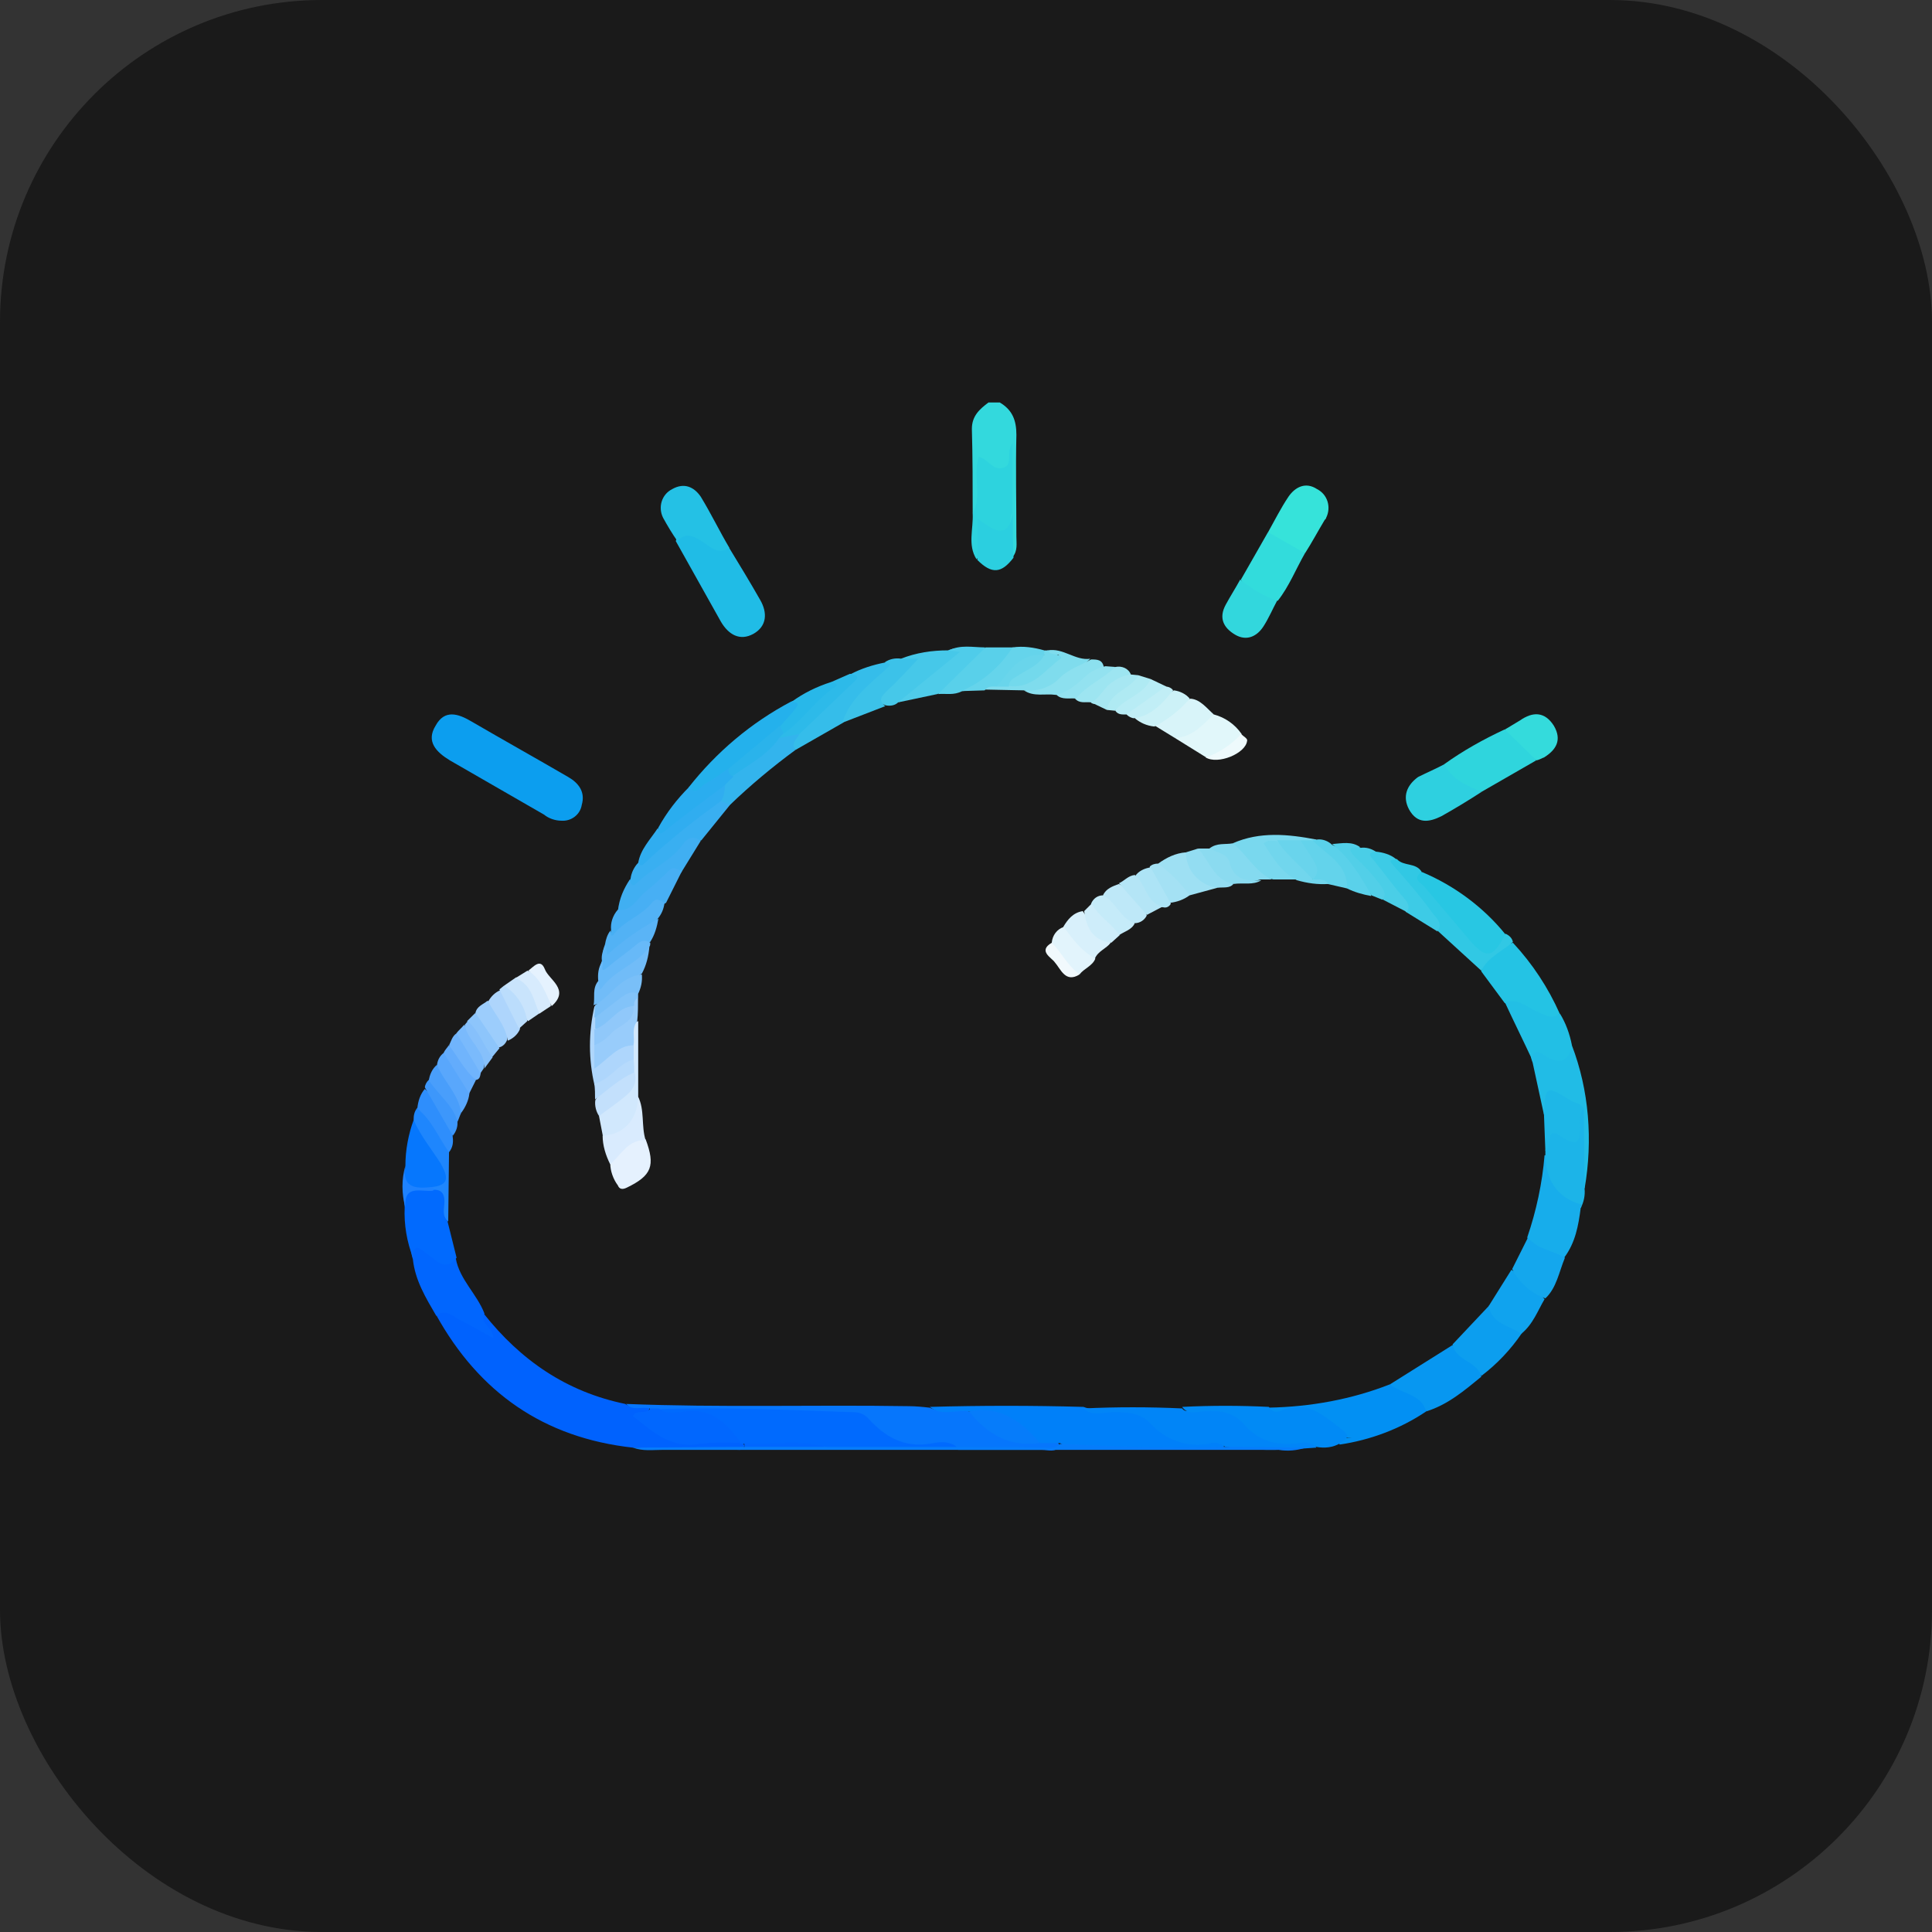 <svg width="24" height="24" viewBox="0 0 24 24" fill="none" xmlns="http://www.w3.org/2000/svg">
<rect x="0" y="0" width="24" height="24" fill="#333333" stroke="none"/>
<rect width="24" height="24" rx="4" fill="#1A1A1A"/>
<path d="M12.083 6.376C12.083 6.03 12.083 5.683 12.073 5.328C12.073 5.168 12.167 5.084 12.279 5H12.42C12.579 5.094 12.626 5.225 12.626 5.402C12.616 5.824 12.626 6.245 12.626 6.666C12.626 6.75 12.644 6.844 12.579 6.919C12.438 6.76 12.532 6.573 12.504 6.404C12.495 6.179 12.504 5.945 12.551 5.721C12.541 5.889 12.513 5.908 12.214 5.805C12.195 5.927 12.223 6.048 12.204 6.17C12.186 6.245 12.223 6.357 12.083 6.376Z" fill="#33D9DD"/>
<path d="M7.861 17.983C6.756 17.861 5.952 17.299 5.418 16.335C5.437 16.176 5.549 16.261 5.605 16.279C5.746 16.335 5.877 16.41 5.998 16.494C5.989 16.438 5.886 16.363 6.008 16.317C6.466 16.897 7.037 17.29 7.767 17.44C7.861 17.515 7.973 17.43 8.067 17.487C8.058 17.608 7.955 17.571 7.88 17.59C7.889 17.58 7.908 17.59 7.917 17.599C8.235 17.889 8.629 17.889 9.022 17.87C9.078 17.87 9.134 17.87 9.19 17.899C9.218 17.908 9.237 17.936 9.246 17.955C9.246 17.983 9.218 18.011 9.19 18.011C8.76 17.992 8.31 18.02 7.861 17.983Z" fill="#0062FE"/>
<path d="M6.974 10.195C6.899 10.195 6.815 10.167 6.759 10.12L5.589 9.446C5.42 9.343 5.289 9.212 5.411 9.015C5.523 8.809 5.692 8.866 5.851 8.959C6.253 9.193 6.656 9.418 7.058 9.652C7.189 9.727 7.273 9.839 7.227 9.998C7.208 10.12 7.096 10.204 6.974 10.195Z" fill="#0C9EEF"/>
<path d="M8.068 17.496C7.974 17.468 7.862 17.534 7.777 17.44C8.947 17.487 10.117 17.449 11.287 17.468C11.372 17.468 11.465 17.477 11.55 17.487C11.699 17.562 11.858 17.496 12.008 17.524C12.074 17.543 12.139 17.58 12.195 17.637C12.411 17.814 12.654 17.927 12.944 17.87C13.028 17.88 13.122 17.861 13.169 17.964C13.113 18.048 13.019 18.011 12.944 18.011C12.598 18.011 12.252 18.011 11.905 18.011C11.83 17.992 11.765 17.983 11.69 17.992C11.325 18.03 10.997 17.983 10.726 17.702C10.642 17.618 10.529 17.637 10.426 17.627C9.677 17.571 8.929 17.58 8.18 17.571C8.142 17.552 8.096 17.524 8.068 17.496Z" fill="#0676FC"/>
<path d="M12.037 17.534C11.877 17.506 11.7 17.599 11.55 17.477C12.186 17.459 12.823 17.459 13.459 17.477C13.637 17.543 13.824 17.506 14.011 17.506C14.124 17.496 14.236 17.534 14.33 17.608C14.508 17.786 14.76 17.88 15.013 17.861C15.079 17.852 15.238 17.805 15.2 17.992C14.592 17.992 13.983 18.011 13.375 17.974C13.3 17.983 13.225 17.964 13.169 17.927H12.926C12.645 17.758 12.373 17.571 12.037 17.534Z" fill="#0080F9"/>
<path d="M9.059 6.807C9.19 7.022 9.321 7.237 9.443 7.452C9.536 7.612 9.527 7.78 9.359 7.874C9.19 7.967 9.05 7.883 8.956 7.724C8.769 7.387 8.582 7.059 8.395 6.722C8.441 6.526 8.572 6.61 8.666 6.648C8.806 6.704 8.937 6.76 9.059 6.807Z" fill="#20BCE6"/>
<path d="M15.761 17.486C16.276 17.477 16.79 17.384 17.268 17.196C17.53 17.206 17.708 17.346 17.717 17.533C17.399 17.748 17.024 17.889 16.641 17.945C16.631 17.926 16.631 17.898 16.65 17.88C16.678 17.861 16.706 17.861 16.79 17.861C16.669 17.861 16.556 17.805 16.482 17.721C16.36 17.589 16.173 17.533 15.995 17.58C15.911 17.599 15.789 17.646 15.761 17.486Z" fill="#0290F3"/>
<path d="M15.219 17.973C15.162 17.927 15.088 17.908 15.013 17.936C14.751 17.983 14.479 17.889 14.301 17.692C14.161 17.543 14.002 17.543 13.824 17.543C13.702 17.543 13.562 17.599 13.459 17.496C13.871 17.477 14.273 17.477 14.685 17.496C14.704 17.524 14.732 17.533 14.769 17.524C15.116 17.487 15.434 17.533 15.696 17.805C15.79 17.908 15.939 17.861 16.07 17.87C16.173 17.88 16.305 17.824 16.351 17.983L16.22 17.992C15.883 18.02 15.556 18.02 15.219 17.973Z" fill="#0185F7"/>
<path d="M16.352 17.974C16.296 17.927 16.221 17.908 16.146 17.927C15.874 17.964 15.64 17.908 15.453 17.693C15.313 17.534 15.135 17.515 14.929 17.534C14.845 17.543 14.751 17.571 14.685 17.477C15.041 17.459 15.406 17.459 15.762 17.477C15.79 17.534 15.856 17.552 15.912 17.524C16.239 17.384 16.436 17.58 16.67 17.758C16.81 17.861 16.689 17.88 16.651 17.927C16.558 17.983 16.455 17.992 16.352 17.974Z" fill="#018AF5"/>
<path d="M19.083 9.446L18.4 9.839C18.101 9.802 17.988 9.718 17.941 9.493C18.175 9.325 18.428 9.184 18.69 9.062C18.877 9.119 19.027 9.259 19.083 9.446Z" fill="#2FD5DD"/>
<path d="M6.018 16.317C5.952 16.448 6.121 16.476 6.13 16.625C5.981 16.541 5.85 16.466 5.718 16.401C5.625 16.354 5.541 16.251 5.419 16.345C5.288 16.12 5.157 15.905 5.129 15.643C5.063 15.446 5.176 15.446 5.288 15.521C5.41 15.596 5.522 15.661 5.662 15.633C5.709 15.895 5.924 16.073 6.018 16.317Z" fill="#0166FE"/>
<path d="M17.717 17.533C17.651 17.308 17.408 17.318 17.268 17.196L18.044 16.709C18.166 16.831 18.391 16.869 18.4 17.103C18.194 17.271 17.988 17.449 17.717 17.533Z" fill="#0797F1"/>
<path d="M18.692 12.46L18.401 12.067C18.429 11.833 18.607 11.767 18.794 11.711C19.038 11.973 19.234 12.273 19.375 12.591C19.309 12.731 19.206 12.675 19.113 12.638C18.972 12.581 18.832 12.507 18.692 12.46Z" fill="#24C3E4"/>
<path d="M5.672 15.624C5.532 15.802 5.429 15.662 5.307 15.577C5.232 15.521 5.13 15.418 5.13 15.624C5.055 15.428 5.017 15.212 5.027 14.997C4.998 14.735 5.008 14.726 5.354 14.726C5.495 14.726 5.551 14.8 5.541 14.941C5.523 15.025 5.532 15.1 5.56 15.175L5.672 15.624Z" fill="#016AFE"/>
<path d="M15.219 17.973L16.221 17.983C16.109 18.02 15.996 18.029 15.884 18.011C13.329 18.011 10.783 18.011 8.227 18.011C8.106 18.011 7.984 18.029 7.862 17.983L9.248 17.973C9.397 17.87 9.556 17.917 9.716 17.917C9.903 17.908 10.09 17.917 10.277 17.908C10.82 17.88 11.344 17.973 11.887 17.973C12.252 17.973 12.627 17.973 12.992 17.983C13.057 17.983 13.123 17.992 13.169 17.936C13.853 17.973 14.536 17.992 15.219 17.973Z" fill="#067CFA"/>
<path d="M19.636 15.006C19.608 15.222 19.571 15.437 19.43 15.624C19.243 15.596 19.047 15.605 18.972 15.371C19.084 15.044 19.159 14.697 19.187 14.351C19.271 14.351 19.281 14.417 19.281 14.463C19.271 14.669 19.384 14.791 19.561 14.857C19.617 14.866 19.646 14.922 19.636 14.969C19.646 14.988 19.646 14.997 19.636 15.006Z" fill="#17ADEB"/>
<path d="M17.663 10.832C18.065 11 18.43 11.271 18.702 11.608C18.749 11.814 18.552 11.824 18.449 11.908C18.374 11.964 18.309 11.861 18.262 11.805C18.056 11.562 17.859 11.3 17.644 11.056C17.532 10.916 17.541 10.878 17.663 10.832Z" fill="#28C7E3"/>
<path d="M9.061 6.806C8.921 6.9 8.818 6.788 8.715 6.722C8.612 6.657 8.518 6.61 8.415 6.722C8.35 6.629 8.294 6.535 8.237 6.432C8.172 6.301 8.219 6.142 8.35 6.076C8.499 5.992 8.621 6.048 8.705 6.17C8.836 6.385 8.939 6.601 9.061 6.806Z" fill="#24C1E5"/>
<path d="M15.753 6.61C15.837 6.46 15.912 6.31 16.006 6.17C16.09 6.048 16.221 5.983 16.361 6.076C16.492 6.142 16.539 6.301 16.474 6.432C16.474 6.441 16.464 6.451 16.455 6.46C16.371 6.6 16.296 6.741 16.212 6.872C16.006 6.872 15.865 6.769 15.753 6.61Z" fill="#36E3DA"/>
<path d="M15.752 6.61L16.211 6.872C16.098 7.069 16.014 7.284 15.874 7.462C15.677 7.48 15.499 7.377 15.415 7.2L15.752 6.61Z" fill="#32DCDC"/>
<path d="M12.083 6.376C12.205 6.161 12.083 5.917 12.158 5.674C12.27 5.702 12.336 5.842 12.448 5.814C12.598 5.786 12.486 5.627 12.579 5.505V6.367C12.561 6.395 12.551 6.423 12.551 6.46C12.533 6.657 12.486 6.685 12.308 6.61C12.27 6.591 12.252 6.554 12.205 6.554C12.177 6.685 12.242 6.835 12.13 6.947C12.018 6.769 12.093 6.572 12.083 6.376Z" fill="#2DD3DE"/>
<path d="M17.943 9.493C18.037 9.689 18.224 9.755 18.402 9.839C18.243 9.942 18.074 10.045 17.906 10.139C17.756 10.213 17.606 10.242 17.503 10.054C17.419 9.895 17.475 9.755 17.616 9.652C17.728 9.596 17.84 9.549 17.943 9.493Z" fill="#2ED0E0"/>
<path d="M18.401 17.093C18.344 16.906 18.082 16.906 18.045 16.7L18.504 16.213C18.625 16.344 18.812 16.401 18.906 16.56C18.766 16.766 18.597 16.944 18.401 17.093Z" fill="#0C9EEF"/>
<path d="M19.526 12.984C19.741 13.546 19.788 14.164 19.685 14.763C19.573 14.66 19.61 14.519 19.601 14.398C19.601 14.229 19.61 14.051 19.601 13.883C19.554 13.724 19.395 13.696 19.282 13.63C19.217 13.696 19.264 13.799 19.179 13.845L19.039 13.2C18.983 13.059 19.03 13.012 19.161 13.069C19.292 13.125 19.423 13.106 19.526 12.984Z" fill="#21BCE6"/>
<path d="M19.527 12.984C19.49 13.181 19.387 13.228 19.209 13.125C19.181 13.106 19.022 12.975 19.041 13.181C18.928 12.938 18.807 12.694 18.694 12.451C18.854 12.395 18.956 12.507 19.087 12.563C19.181 12.601 19.275 12.675 19.378 12.591C19.453 12.713 19.499 12.844 19.527 12.984Z" fill="#22BFE5"/>
<path d="M19.675 13.771C19.675 14.098 19.684 14.435 19.684 14.763C19.693 14.847 19.675 14.931 19.637 15.006C19.637 14.987 19.637 14.959 19.628 14.959C19.328 14.866 19.207 14.65 19.197 14.351V14.295C19.225 14.136 19.225 13.948 19.478 14.07C19.562 14.107 19.553 14.014 19.562 13.958C19.59 13.902 19.544 13.789 19.675 13.771Z" fill="#1CB4E8"/>
<path d="M8.553 9.783C8.899 9.343 9.33 8.978 9.826 8.716C9.947 8.669 9.966 8.725 9.919 8.819C9.863 8.903 9.807 8.978 9.732 9.034C9.526 9.24 9.302 9.427 9.068 9.596C8.965 9.69 8.843 9.764 8.721 9.83C8.637 9.886 8.637 9.877 8.553 9.783Z" fill="#24B1EC"/>
<path d="M15.406 7.2C15.547 7.312 15.696 7.406 15.865 7.462C15.809 7.565 15.762 7.677 15.696 7.78C15.612 7.911 15.481 7.967 15.341 7.883C15.2 7.799 15.135 7.677 15.228 7.509C15.284 7.406 15.35 7.303 15.406 7.2Z" fill="#32D7DD"/>
<path d="M17.662 10.832C17.54 10.916 17.643 10.963 17.69 11.009C17.877 11.234 18.064 11.449 18.252 11.674C18.458 11.917 18.551 11.908 18.701 11.599C18.748 11.618 18.785 11.655 18.794 11.702C18.663 11.815 18.486 11.889 18.401 12.058L17.868 11.571C17.718 11.281 17.484 11.056 17.297 10.804C17.231 10.719 17.157 10.644 17.353 10.672C17.437 10.766 17.587 10.71 17.662 10.832Z" fill="#31C8E4"/>
<path d="M18.897 16.57C18.756 16.467 18.532 16.448 18.494 16.223L18.775 15.774C18.934 15.867 19.065 15.999 19.187 16.139C19.103 16.279 19.046 16.448 18.897 16.57Z" fill="#10A3EE"/>
<path d="M10.558 8.379C10.698 8.304 10.848 8.258 10.998 8.229C11.129 8.201 11.157 8.258 11.063 8.342C10.848 8.538 10.651 8.754 10.473 8.978L9.884 9.315C9.753 9.222 9.865 9.156 9.912 9.091C10.062 8.913 10.221 8.754 10.389 8.604C10.455 8.538 10.567 8.501 10.558 8.379Z" fill="#35BDEA"/>
<path d="M19.197 16.129C19.019 16.064 18.869 15.933 18.785 15.764C18.851 15.633 18.916 15.502 18.982 15.371C19.094 15.521 19.281 15.53 19.44 15.624C19.366 15.802 19.337 15.998 19.197 16.129Z" fill="#14A7ED"/>
<path d="M5.036 14.482C5.036 14.285 5.074 14.088 5.139 13.911C5.336 14.07 5.485 14.285 5.551 14.528C5.598 14.688 5.542 14.8 5.345 14.762H5.27C4.999 14.772 4.999 14.772 5.036 14.482Z" fill="#0677FD"/>
<path d="M9.069 9.998L8.713 10.438C8.441 10.541 8.282 10.803 8.03 10.934C7.983 10.962 7.945 11.019 7.889 11.019C7.796 11.028 7.796 10.981 7.833 10.916C7.842 10.841 7.88 10.766 7.927 10.719C8.179 10.476 8.451 10.242 8.732 10.036C8.806 9.989 8.863 9.914 8.956 9.914C9.012 9.923 9.05 9.951 9.069 9.998Z" fill="#39AFF1"/>
<path d="M19.675 13.771C19.619 13.817 19.628 13.892 19.628 13.948C19.628 14.145 19.637 14.285 19.375 14.107C19.188 13.986 19.291 14.257 19.197 14.295L19.179 13.827C19.197 13.49 19.207 13.48 19.506 13.668C19.562 13.705 19.647 13.705 19.675 13.771Z" fill="#1EB7E7"/>
<path d="M11.157 8.725C11.119 8.763 11.063 8.772 11.007 8.763C10.885 8.725 10.885 8.66 10.951 8.576C10.988 8.529 11.026 8.491 11.063 8.454C11.138 8.37 11.222 8.295 11.316 8.239C11.353 8.248 11.316 8.192 11.316 8.22C11.316 8.229 11.307 8.229 11.297 8.229C11.26 8.229 11.213 8.211 11.194 8.182C11.382 8.108 11.578 8.079 11.775 8.079C11.831 8.061 11.887 8.033 11.934 8.089C11.962 8.117 11.934 8.154 11.906 8.173C11.672 8.37 11.466 8.622 11.157 8.725Z" fill="#46C8E9"/>
<path d="M9.068 9.999L8.956 9.952C8.919 9.886 8.947 9.821 8.965 9.746C8.993 9.69 9.031 9.652 9.078 9.615C9.293 9.465 9.489 9.297 9.695 9.128C9.77 9.1 9.855 9.053 9.929 9.119C9.901 9.184 9.817 9.231 9.883 9.315C9.602 9.521 9.321 9.755 9.068 9.999Z" fill="#33B4ED"/>
<path d="M11.194 8.182H11.409C11.269 8.332 11.147 8.463 11.016 8.585C10.951 8.65 10.904 8.697 10.997 8.772L10.464 8.978C10.557 8.679 10.801 8.501 11.016 8.304C11.1 8.229 11.025 8.248 10.988 8.229C11.054 8.182 11.128 8.173 11.194 8.182Z" fill="#3CC2E9"/>
<path d="M15.078 8.875C15.218 8.912 15.34 8.997 15.424 9.118C15.358 9.306 15.181 9.427 14.984 9.409L14.591 9.165C14.75 9.072 14.89 8.941 15.078 8.875Z" fill="#E1F7FA"/>
<path d="M19.087 9.446L18.694 9.062C18.76 9.025 18.816 8.987 18.881 8.95C19.041 8.838 19.19 8.838 19.303 9.016C19.406 9.193 19.331 9.315 19.181 9.409C19.153 9.418 19.125 9.437 19.087 9.446Z" fill="#34DBDC"/>
<path d="M12.141 6.956V6.441C12.328 6.573 12.515 6.732 12.581 6.376C12.581 6.563 12.581 6.741 12.59 6.928C12.44 7.125 12.319 7.134 12.141 6.956Z" fill="#2BCFE0"/>
<path d="M7.824 10.925C7.834 10.981 7.853 11.028 7.909 10.972C8.087 10.794 8.33 10.7 8.48 10.494C8.536 10.41 8.611 10.373 8.704 10.447L8.461 10.841C8.274 10.906 8.152 11.047 8.021 11.178C7.946 11.252 7.862 11.318 7.778 11.374C7.731 11.402 7.665 11.43 7.675 11.318C7.693 11.159 7.75 11.037 7.824 10.925Z" fill="#40AFF2"/>
<path d="M8.021 14.154C8.143 14.482 8.096 14.603 7.787 14.753C7.731 14.781 7.693 14.772 7.675 14.725C7.619 14.65 7.581 14.547 7.581 14.454C7.693 14.191 7.806 14.117 8.021 14.154Z" fill="#E5F1FE"/>
<path d="M17.342 10.672C17.314 10.691 17.23 10.663 17.305 10.747C17.473 10.934 17.642 11.131 17.791 11.337C17.838 11.402 17.932 11.468 17.857 11.571L17.464 11.328C17.352 11.103 17.145 10.934 17.024 10.719C16.986 10.654 16.884 10.532 17.089 10.579C17.183 10.588 17.277 10.616 17.342 10.672Z" fill="#3DCBE6"/>
<path d="M11.157 8.725L11.925 8.098L11.784 8.08C11.934 8.005 12.084 8.042 12.234 8.042C12.252 8.08 12.243 8.126 12.206 8.154C12.009 8.304 11.887 8.538 11.644 8.622L11.157 8.725Z" fill="#4FCCEA"/>
<path d="M11.653 8.622L12.243 8.042H12.589C12.646 8.126 12.599 8.182 12.543 8.229C12.365 8.37 12.215 8.576 11.953 8.585C11.85 8.641 11.747 8.613 11.653 8.622Z" fill="#59D0EA"/>
<path d="M7.488 14.107L7.441 13.864C7.479 13.742 7.582 13.686 7.666 13.621C7.778 13.555 7.835 13.433 7.816 13.312C7.816 13.265 7.816 13.218 7.816 13.162C7.816 13.096 7.816 13.031 7.816 12.965C7.835 12.862 7.778 12.731 7.928 12.685V13.621C7.975 13.911 7.863 14.089 7.61 14.164C7.563 14.173 7.507 14.154 7.488 14.107Z" fill="#D1E8FD"/>
<path d="M15.313 10.476C15.65 10.326 16.006 10.363 16.352 10.429C16.343 10.448 16.315 10.466 16.296 10.476C16.25 10.495 16.193 10.495 16.146 10.495C16.062 10.495 15.978 10.495 15.894 10.495C15.838 10.485 15.781 10.495 15.753 10.448C15.828 10.635 16.025 10.738 16.109 10.925H15.819C15.576 10.878 15.388 10.71 15.313 10.476Z" fill="#79D8EE"/>
<path d="M7.675 11.3C7.853 11.328 7.909 11.159 8.022 11.075C8.125 10.991 8.218 10.906 8.312 10.813C8.368 10.757 8.415 10.803 8.471 10.822L8.274 11.215C8.068 11.328 7.881 11.459 7.703 11.608C7.628 11.665 7.554 11.73 7.591 11.552C7.582 11.468 7.61 11.374 7.675 11.3Z" fill="#47AFF4"/>
<path d="M9.106 9.652L9.012 9.745C8.835 10.026 8.544 10.176 8.282 10.363C8.217 10.41 8.123 10.419 8.179 10.279C8.282 10.092 8.413 9.923 8.563 9.774C8.647 9.895 8.704 9.764 8.76 9.736C8.863 9.68 8.966 9.605 9.059 9.54C9.087 9.577 9.106 9.614 9.106 9.652Z" fill="#2AADEF"/>
<path d="M15.078 8.875C14.937 9.006 14.806 9.165 14.591 9.165L14.348 9.016C14.46 8.866 14.619 8.744 14.788 8.679C14.909 8.688 14.984 8.791 15.078 8.875Z" fill="#D8F4F9"/>
<path d="M8.171 10.288C8.18 10.354 8.199 10.373 8.255 10.326C8.499 10.129 8.751 9.942 9.004 9.755C9.004 9.82 8.995 9.895 8.957 9.951C8.63 10.185 8.312 10.438 8.021 10.71C7.993 10.738 7.965 10.775 7.928 10.719C7.956 10.55 8.078 10.429 8.171 10.288Z" fill="#30ADF0"/>
<path d="M5.381 14.744C5.615 14.716 5.54 14.576 5.475 14.454C5.362 14.276 5.222 14.108 5.138 13.911C5.138 13.855 5.147 13.808 5.184 13.761C5.372 13.817 5.559 14.089 5.578 14.304L5.568 15.175C5.484 15.1 5.521 15.015 5.521 14.922C5.521 14.819 5.475 14.772 5.372 14.781C5.353 14.772 5.353 14.763 5.353 14.753C5.372 14.753 5.372 14.744 5.381 14.744Z" fill="#1E86FD"/>
<path d="M7.872 12.984V13.181C7.722 13.312 7.629 13.508 7.385 13.48C7.31 13.162 7.31 12.825 7.385 12.498L7.413 12.516C7.432 12.563 7.451 12.61 7.441 12.657C7.441 12.704 7.441 12.75 7.441 12.797C7.441 12.844 7.441 12.909 7.441 12.975C7.441 13.022 7.441 13.078 7.451 13.125C7.601 13.087 7.694 12.872 7.872 12.984Z" fill="#AED6FC"/>
<path d="M7.486 14.107C7.748 14.098 7.926 13.901 7.926 13.621C8.011 13.789 7.964 13.986 8.02 14.164C7.805 14.154 7.72 14.341 7.58 14.463C7.524 14.351 7.486 14.229 7.486 14.107Z" fill="#D9EBFE"/>
<path d="M7.582 11.562C7.591 11.59 7.582 11.665 7.638 11.59C7.769 11.431 7.975 11.374 8.106 11.206C8.152 11.15 8.209 11.187 8.255 11.215C8.246 11.29 8.218 11.356 8.171 11.412C8.031 11.618 7.787 11.702 7.61 11.87C7.591 11.889 7.553 11.917 7.525 11.889C7.469 11.842 7.497 11.786 7.516 11.73C7.525 11.674 7.544 11.608 7.582 11.562Z" fill="#52B2F5"/>
<path d="M12.72 8.576L12.233 8.566C12.233 8.473 12.308 8.482 12.364 8.463C12.411 8.463 12.458 8.463 12.514 8.463C12.795 8.51 12.935 8.276 13.151 8.145C13.169 8.145 13.141 8.126 13.132 8.136C13.066 8.173 13.01 8.183 13.01 8.08C13.207 8.042 13.357 8.211 13.544 8.183C13.31 8.398 13.104 8.679 12.72 8.576Z" fill="#7FDCED"/>
<path d="M7.87 12.985C7.673 12.985 7.561 13.153 7.383 13.275V12.985C7.448 12.854 7.57 12.788 7.673 12.704C7.757 12.648 7.813 12.573 7.832 12.47C7.851 12.423 7.87 12.376 7.926 12.395C7.926 12.489 7.926 12.591 7.916 12.685C7.841 12.779 7.888 12.882 7.87 12.985Z" fill="#98CCFB"/>
<path d="M16.156 10.438H16.306C16.484 10.495 16.633 10.616 16.727 10.775C16.783 10.86 16.83 10.944 16.736 11.037L16.493 10.981C16.437 10.925 16.353 10.972 16.296 10.935C16.334 10.878 16.325 10.803 16.287 10.747C16.231 10.654 16.109 10.579 16.156 10.438Z" fill="#63D3EB"/>
<path d="M17.09 10.579C16.996 10.588 17.006 10.626 17.062 10.682C17.184 10.831 17.296 10.991 17.427 11.14C17.474 11.197 17.53 11.253 17.474 11.328L17.184 11.178C17.118 10.972 16.94 10.841 16.8 10.691C16.762 10.644 16.716 10.597 16.753 10.541C16.791 10.485 16.856 10.504 16.903 10.532C16.968 10.523 17.034 10.541 17.09 10.579Z" fill="#4ACEE7"/>
<path d="M15.125 11.028L14.779 11.122C14.601 11.047 14.461 10.907 14.386 10.729C14.489 10.654 14.601 10.598 14.732 10.588C14.816 10.766 14.957 10.925 15.125 11.028Z" fill="#9EE0F3"/>
<path d="M9.931 9.118L9.688 9.165C9.679 9.128 9.688 9.1 9.716 9.072C9.922 8.875 10.128 8.679 10.325 8.473L10.559 8.37C10.633 8.388 10.699 8.398 10.596 8.482C10.371 8.697 10.156 8.903 9.931 9.118Z" fill="#2DBAE9"/>
<path d="M13.798 11.711C13.742 11.786 13.639 11.814 13.601 11.908C13.395 11.88 13.236 11.721 13.208 11.515C13.264 11.421 13.33 11.337 13.451 11.318C13.545 11.468 13.657 11.608 13.798 11.711Z" fill="#D8F0FB"/>
<path d="M13.214 11.515C13.326 11.664 13.43 11.814 13.607 11.908C13.57 12.001 13.467 12.03 13.411 12.104C13.205 12.057 13.111 11.908 13.065 11.711C13.074 11.618 13.13 11.543 13.214 11.515Z" fill="#E2F4FC"/>
<path d="M12.382 8.529C12.326 8.529 12.27 8.519 12.232 8.576L11.942 8.585C12.204 8.473 12.42 8.285 12.579 8.042C12.71 8.023 12.841 8.042 12.972 8.079C12.981 8.089 12.991 8.108 12.991 8.117C12.991 8.136 12.981 8.136 12.981 8.136C12.729 8.201 12.588 8.407 12.382 8.529Z" fill="#65D4EB"/>
<path d="M15.313 10.476C15.491 10.616 15.593 10.831 15.799 10.925H15.659C15.462 10.981 15.294 10.962 15.2 10.747C15.163 10.653 15.023 10.653 15.023 10.541C15.116 10.466 15.219 10.494 15.313 10.476Z" fill="#84DAF0"/>
<path d="M10.323 8.473C10.351 8.482 10.426 8.501 10.38 8.529C10.136 8.688 9.977 8.941 9.743 9.109C9.706 9.09 9.668 9.062 9.696 9.016C9.762 8.941 9.827 8.875 9.884 8.8C9.94 8.725 9.884 8.725 9.837 8.716C9.977 8.613 10.146 8.529 10.323 8.473Z" fill="#28B8E9"/>
<path d="M15.126 11.028C14.901 11 14.732 10.813 14.732 10.588L14.882 10.541C15.079 10.635 15.163 10.85 15.322 10.981C15.275 11.038 15.2 11.019 15.126 11.028Z" fill="#93DDF2"/>
<path d="M12.72 8.576C12.888 8.594 13.057 8.538 13.169 8.417C13.272 8.314 13.422 8.267 13.553 8.192C13.628 8.192 13.693 8.192 13.712 8.286C13.525 8.417 13.384 8.651 13.113 8.632C12.982 8.613 12.841 8.66 12.72 8.576Z" fill="#8CE0EF"/>
<path d="M16.734 11.037C16.744 10.728 16.472 10.616 16.304 10.438L16.36 10.429C16.425 10.419 16.5 10.447 16.547 10.494C16.809 10.606 16.987 10.85 17.034 11.131C16.931 11.112 16.828 11.084 16.734 11.037Z" fill="#5AD1EA"/>
<path d="M16.306 10.925C16.371 10.934 16.455 10.906 16.502 10.981C16.371 10.99 16.24 10.972 16.109 10.934C15.912 10.831 15.81 10.653 15.697 10.476C15.753 10.429 15.81 10.447 15.856 10.447C16.034 10.579 16.24 10.681 16.306 10.925Z" fill="#71D6ED"/>
<path d="M14.245 11.374C14.217 11.43 14.161 11.468 14.095 11.468C13.852 11.486 13.796 11.28 13.702 11.121C13.74 11.037 13.824 11.009 13.899 10.981C14.067 11.065 14.208 11.178 14.245 11.374Z" fill="#BEE8F8"/>
<path d="M7.524 11.739L7.543 11.861C7.739 11.683 7.955 11.533 8.179 11.412C8.161 11.515 8.133 11.617 8.076 11.702C7.899 11.786 7.767 11.917 7.608 12.039C7.571 12.067 7.524 12.123 7.487 12.086C7.449 12.057 7.459 11.983 7.477 11.936C7.468 11.87 7.487 11.805 7.524 11.739Z" fill="#5AB4F6"/>
<path d="M5.577 14.314C5.446 14.126 5.361 13.911 5.184 13.771C5.193 13.677 5.221 13.593 5.277 13.527C5.464 13.687 5.614 13.864 5.624 14.126C5.633 14.192 5.624 14.257 5.577 14.314Z" fill="#2E8EFC"/>
<path d="M8.067 11.758C8.057 11.879 8.029 11.992 7.973 12.095C7.777 12.216 7.636 12.432 7.393 12.479L7.374 12.488C7.393 12.385 7.355 12.282 7.43 12.188C7.627 12.095 7.767 11.917 7.945 11.805C7.992 11.786 8.011 11.739 8.067 11.758Z" fill="#71BCF8"/>
<path d="M8.068 11.758C7.919 11.982 7.629 12.048 7.469 12.282C7.441 12.319 7.451 12.216 7.432 12.188C7.423 12.104 7.432 12.02 7.479 11.945C7.516 11.954 7.423 12.123 7.554 12.011C7.666 11.917 7.788 11.833 7.9 11.739C7.956 11.692 8.003 11.664 8.078 11.711C8.078 11.73 8.078 11.748 8.068 11.758Z" fill="#67B9F8"/>
<path d="M14.78 8.679C14.658 8.819 14.508 8.941 14.34 9.025C14.246 9.016 14.162 8.978 14.097 8.922C14.256 8.81 14.406 8.669 14.583 8.576C14.658 8.585 14.733 8.622 14.78 8.679Z" fill="#CCF1F7"/>
<path d="M13.704 11.122C13.863 11.206 13.919 11.412 14.097 11.468C14.059 11.552 13.966 11.571 13.9 11.618C13.722 11.543 13.572 11.44 13.554 11.225C13.582 11.159 13.638 11.122 13.704 11.122Z" fill="#C5EBF9"/>
<path d="M15.323 10.981C15.079 10.935 15.023 10.691 14.883 10.541H15.033C15.117 10.598 15.248 10.598 15.276 10.719C15.332 10.944 15.501 10.944 15.669 10.935C15.566 11 15.444 10.963 15.323 10.981Z" fill="#8BDBF0"/>
<path d="M17.036 11.122C16.904 10.888 16.764 10.654 16.549 10.485C16.671 10.476 16.792 10.448 16.895 10.523C16.802 10.523 16.717 10.523 16.83 10.644C16.942 10.747 17.045 10.86 17.139 10.981C17.176 11.047 17.232 11.094 17.176 11.178L17.036 11.122Z" fill="#52CFE8"/>
<path d="M7.882 13.321C7.928 13.499 7.816 13.583 7.694 13.677C7.61 13.742 7.526 13.799 7.442 13.864C7.404 13.808 7.386 13.733 7.395 13.668C7.507 13.48 7.638 13.331 7.882 13.321Z" fill="#C3E0FC"/>
<path d="M5.906 12.582C5.925 12.498 6 12.479 6.056 12.432C6.234 12.526 6.337 12.722 6.299 12.919C6.281 12.966 6.243 13.003 6.196 13.012C6.009 12.947 5.962 12.769 5.906 12.582Z" fill="#9CCDFC"/>
<path d="M5.831 13.583C5.822 13.667 5.784 13.752 5.728 13.826C5.597 13.639 5.438 13.471 5.429 13.227C5.438 13.162 5.466 13.115 5.513 13.078C5.719 13.181 5.784 13.377 5.831 13.583Z" fill="#59A7FC"/>
<path d="M13.561 11.225C13.646 11.384 13.805 11.468 13.908 11.618L13.805 11.711C13.571 11.683 13.496 11.524 13.468 11.318L13.561 11.225Z" fill="#CEEDFA"/>
<path d="M14.386 10.728C14.536 10.84 14.667 10.971 14.779 11.121C14.704 11.177 14.62 11.205 14.536 11.215C14.377 11.121 14.283 10.953 14.283 10.765C14.311 10.737 14.349 10.728 14.386 10.728Z" fill="#A4E1F4"/>
<path d="M12.973 8.136V8.08C12.992 8.08 13.01 8.08 13.02 8.08C13.048 8.154 13.141 8.098 13.188 8.173C12.982 8.314 12.832 8.566 12.524 8.52C12.467 8.435 12.533 8.407 12.58 8.37C12.701 8.286 12.832 8.201 12.973 8.136Z" fill="#73D9EC"/>
<path d="M13.852 8.286C13.936 8.267 14.02 8.304 14.048 8.379C13.926 8.491 13.777 8.566 13.674 8.707C13.655 8.744 13.599 8.754 13.561 8.735L13.552 8.725C13.486 8.716 13.412 8.744 13.355 8.679C13.421 8.426 13.655 8.37 13.852 8.286Z" fill="#9DE5F1"/>
<path d="M6.308 12.928C6.28 12.741 6.149 12.6 6.064 12.441C6.102 12.376 6.149 12.329 6.214 12.301C6.383 12.404 6.476 12.591 6.458 12.787C6.429 12.853 6.373 12.9 6.308 12.928Z" fill="#AED5FC"/>
<path d="M14.293 10.775L14.545 11.225C14.527 11.262 14.489 11.281 14.452 11.271C14.265 11.253 14.162 11.14 14.105 10.878C14.143 10.822 14.218 10.785 14.293 10.775Z" fill="#ADE4F6"/>
<path d="M14.097 10.869C14.237 10.981 14.237 11.215 14.443 11.262L14.247 11.365L13.9 10.972C13.966 10.944 14.013 10.878 14.097 10.869Z" fill="#B4E5F6"/>
<path d="M7.392 12.488C7.589 12.367 7.71 12.133 7.973 12.104C7.982 12.189 7.963 12.273 7.926 12.348C7.804 12.385 7.72 12.47 7.617 12.535C7.542 12.582 7.495 12.666 7.383 12.638L7.392 12.488Z" fill="#79BFF8"/>
<path d="M5.428 13.227C5.512 13.434 5.7 13.593 5.728 13.827C5.709 13.864 5.7 13.902 5.681 13.939C5.522 13.799 5.381 13.649 5.325 13.434C5.335 13.349 5.372 13.274 5.428 13.227Z" fill="#499EFB"/>
<path d="M6.261 12.245L6.41 12.142C6.616 12.152 6.729 12.339 6.71 12.582L6.56 12.685C6.439 12.554 6.345 12.404 6.261 12.245Z" fill="#C9E4FC"/>
<path d="M14.293 8.435L14.49 8.529C14.368 8.707 14.219 8.847 14.003 8.875C13.947 8.875 13.891 8.884 13.854 8.828C13.919 8.594 14.144 8.557 14.293 8.435Z" fill="#B8ECF5"/>
<path d="M5.325 13.415C5.437 13.593 5.615 13.715 5.681 13.921C5.69 13.986 5.671 14.052 5.625 14.108L5.278 13.509C5.278 13.481 5.297 13.443 5.325 13.415Z" fill="#3D97FB"/>
<path d="M6.702 12.591C6.627 12.432 6.608 12.226 6.402 12.151L6.552 12.058C6.758 12.123 6.852 12.273 6.842 12.498L6.702 12.591Z" fill="#D7EBFD"/>
<path d="M13.554 8.725C13.675 8.669 13.713 8.529 13.835 8.463C13.9 8.416 13.975 8.388 14.05 8.379L14.143 8.388C14.106 8.613 13.863 8.66 13.75 8.819L13.554 8.725Z" fill="#A7E7F2"/>
<path d="M13.993 8.875L14.48 8.529C14.517 8.529 14.555 8.548 14.573 8.576C14.443 8.735 14.302 8.894 14.087 8.922C14.059 8.922 14.021 8.903 13.993 8.875Z" fill="#C1EEF6"/>
<path d="M13.855 8.285C13.705 8.435 13.499 8.51 13.368 8.678C13.284 8.669 13.191 8.697 13.125 8.632C13.275 8.594 13.387 8.491 13.499 8.388C13.565 8.332 13.649 8.295 13.733 8.276L13.855 8.285Z" fill="#93E2F0"/>
<path d="M5.972 13.331C5.963 13.368 5.963 13.405 5.916 13.415C5.701 13.359 5.635 13.171 5.579 12.984C5.607 12.928 5.617 12.872 5.673 12.835C5.851 12.937 5.963 13.125 5.972 13.331Z" fill="#70B4FC"/>
<path d="M13.75 8.819C13.787 8.595 14.04 8.567 14.143 8.389L14.293 8.435C14.209 8.632 13.975 8.669 13.853 8.829L13.75 8.819Z" fill="#AFEAF3"/>
<path d="M7.394 12.638L7.712 12.394C7.777 12.348 7.843 12.301 7.927 12.348C7.927 12.366 7.927 12.376 7.927 12.394C7.89 12.413 7.871 12.45 7.88 12.488C7.721 12.591 7.618 12.797 7.394 12.778V12.638Z" fill="#82C3F9"/>
<path d="M6.26 12.245C6.419 12.338 6.522 12.507 6.55 12.685L6.447 12.778L6.204 12.291L6.26 12.245Z" fill="#BBDDFC"/>
<path d="M6.853 12.498C6.778 12.338 6.722 12.161 6.562 12.058C6.628 12.011 6.712 11.899 6.768 12.039C6.815 12.17 7.087 12.292 6.853 12.498Z" fill="#E5F2FE"/>
<path d="M7.879 13.321C7.692 13.405 7.551 13.537 7.392 13.658C7.392 13.593 7.392 13.527 7.383 13.462C7.579 13.415 7.682 13.209 7.87 13.162C7.879 13.228 7.879 13.274 7.879 13.321Z" fill="#B6DAFC"/>
<path d="M14.977 9.409C15.146 9.353 15.296 9.25 15.418 9.119C15.445 9.147 15.502 9.175 15.492 9.203C15.474 9.362 15.127 9.502 14.977 9.409Z" fill="#EEFAFC"/>
<path d="M5.576 12.984C5.689 13.125 5.763 13.293 5.913 13.415L5.829 13.583L5.511 13.078C5.529 13.04 5.558 13.012 5.576 12.984Z" fill="#63ACFC"/>
<path d="M5.969 13.331L5.67 12.835C5.698 12.797 5.735 12.769 5.764 12.732C5.923 12.872 6.072 13.022 6.007 13.275L5.969 13.331Z" fill="#7ABAFC"/>
<path d="M5.906 12.582L6.205 13.021L6.112 13.134C5.934 13.04 5.887 12.844 5.803 12.684L5.906 12.582Z" fill="#8DC5FB"/>
<path d="M13.066 11.711C13.188 11.833 13.263 12.001 13.412 12.104C13.235 12.216 13.178 12.039 13.103 11.954C13.066 11.898 12.888 11.814 13.066 11.711Z" fill="#F1F9FD"/>
<path d="M5.811 12.685C5.951 12.806 6.007 12.993 6.12 13.134L6.017 13.274C6.026 13.05 5.811 12.937 5.773 12.731L5.811 12.685Z" fill="#86C0FB"/>
<path d="M5.381 14.744V14.791C5.232 14.809 5.016 14.707 5.035 14.997C4.988 14.828 4.988 14.65 5.035 14.482C4.988 14.781 5.194 14.763 5.381 14.744Z" fill="#1E82FE"/>
<path d="M11.887 17.974H10.277C10.025 17.936 9.763 17.964 9.51 17.955C9.426 17.945 9.332 17.974 9.248 17.936H9.201C9.145 17.88 9.051 17.861 9.004 17.805C8.873 17.646 8.686 17.608 8.49 17.608C8.387 17.608 8.246 17.665 8.181 17.506C8.995 17.477 9.8 17.515 10.605 17.543C10.68 17.543 10.745 17.571 10.792 17.627C10.989 17.843 11.223 17.983 11.541 17.936C11.644 17.917 11.775 17.889 11.887 17.974Z" fill="#006AFE"/>
<path d="M8.181 17.496C8.284 17.58 8.405 17.543 8.508 17.534C8.854 17.487 9.032 17.693 9.21 17.927C9.042 17.917 8.873 17.917 8.695 17.936C8.34 18.002 8.106 17.786 7.862 17.59C7.918 17.496 8.031 17.58 8.078 17.496H8.181Z" fill="#0167FE"/>
<path d="M9.247 17.926C9.584 17.954 9.93 17.88 10.267 17.973H9.247V17.926Z" fill="#0167FE"/>
<path d="M12.037 17.533C12.421 17.458 12.692 17.655 12.917 17.926C12.543 17.982 12.262 17.814 12.037 17.533Z" fill="#067CFA"/>
<path d="M9.688 9.016L9.735 9.109L9.688 9.156C9.538 9.381 9.304 9.493 9.098 9.643C9.061 9.624 9.042 9.587 9.051 9.549L9.688 9.016Z" fill="#2AB3EB"/>
<path d="M16.305 10.925C16.165 10.757 15.978 10.626 15.865 10.438H16.155L16.296 10.654C16.352 10.747 16.408 10.832 16.305 10.925Z" fill="#69D4EC"/>
<path d="M7.383 12.788C7.57 12.732 7.664 12.507 7.87 12.498C7.888 12.713 7.673 12.732 7.579 12.853C7.523 12.909 7.458 12.956 7.383 12.984V12.788Z" fill="#90C8FA"/>
<path d="M12.972 8.136C12.906 8.267 12.766 8.313 12.653 8.388C12.597 8.426 12.532 8.444 12.532 8.529H12.382C12.541 8.342 12.663 8.108 12.972 8.136Z" fill="#69D5EB"/>
</svg>
